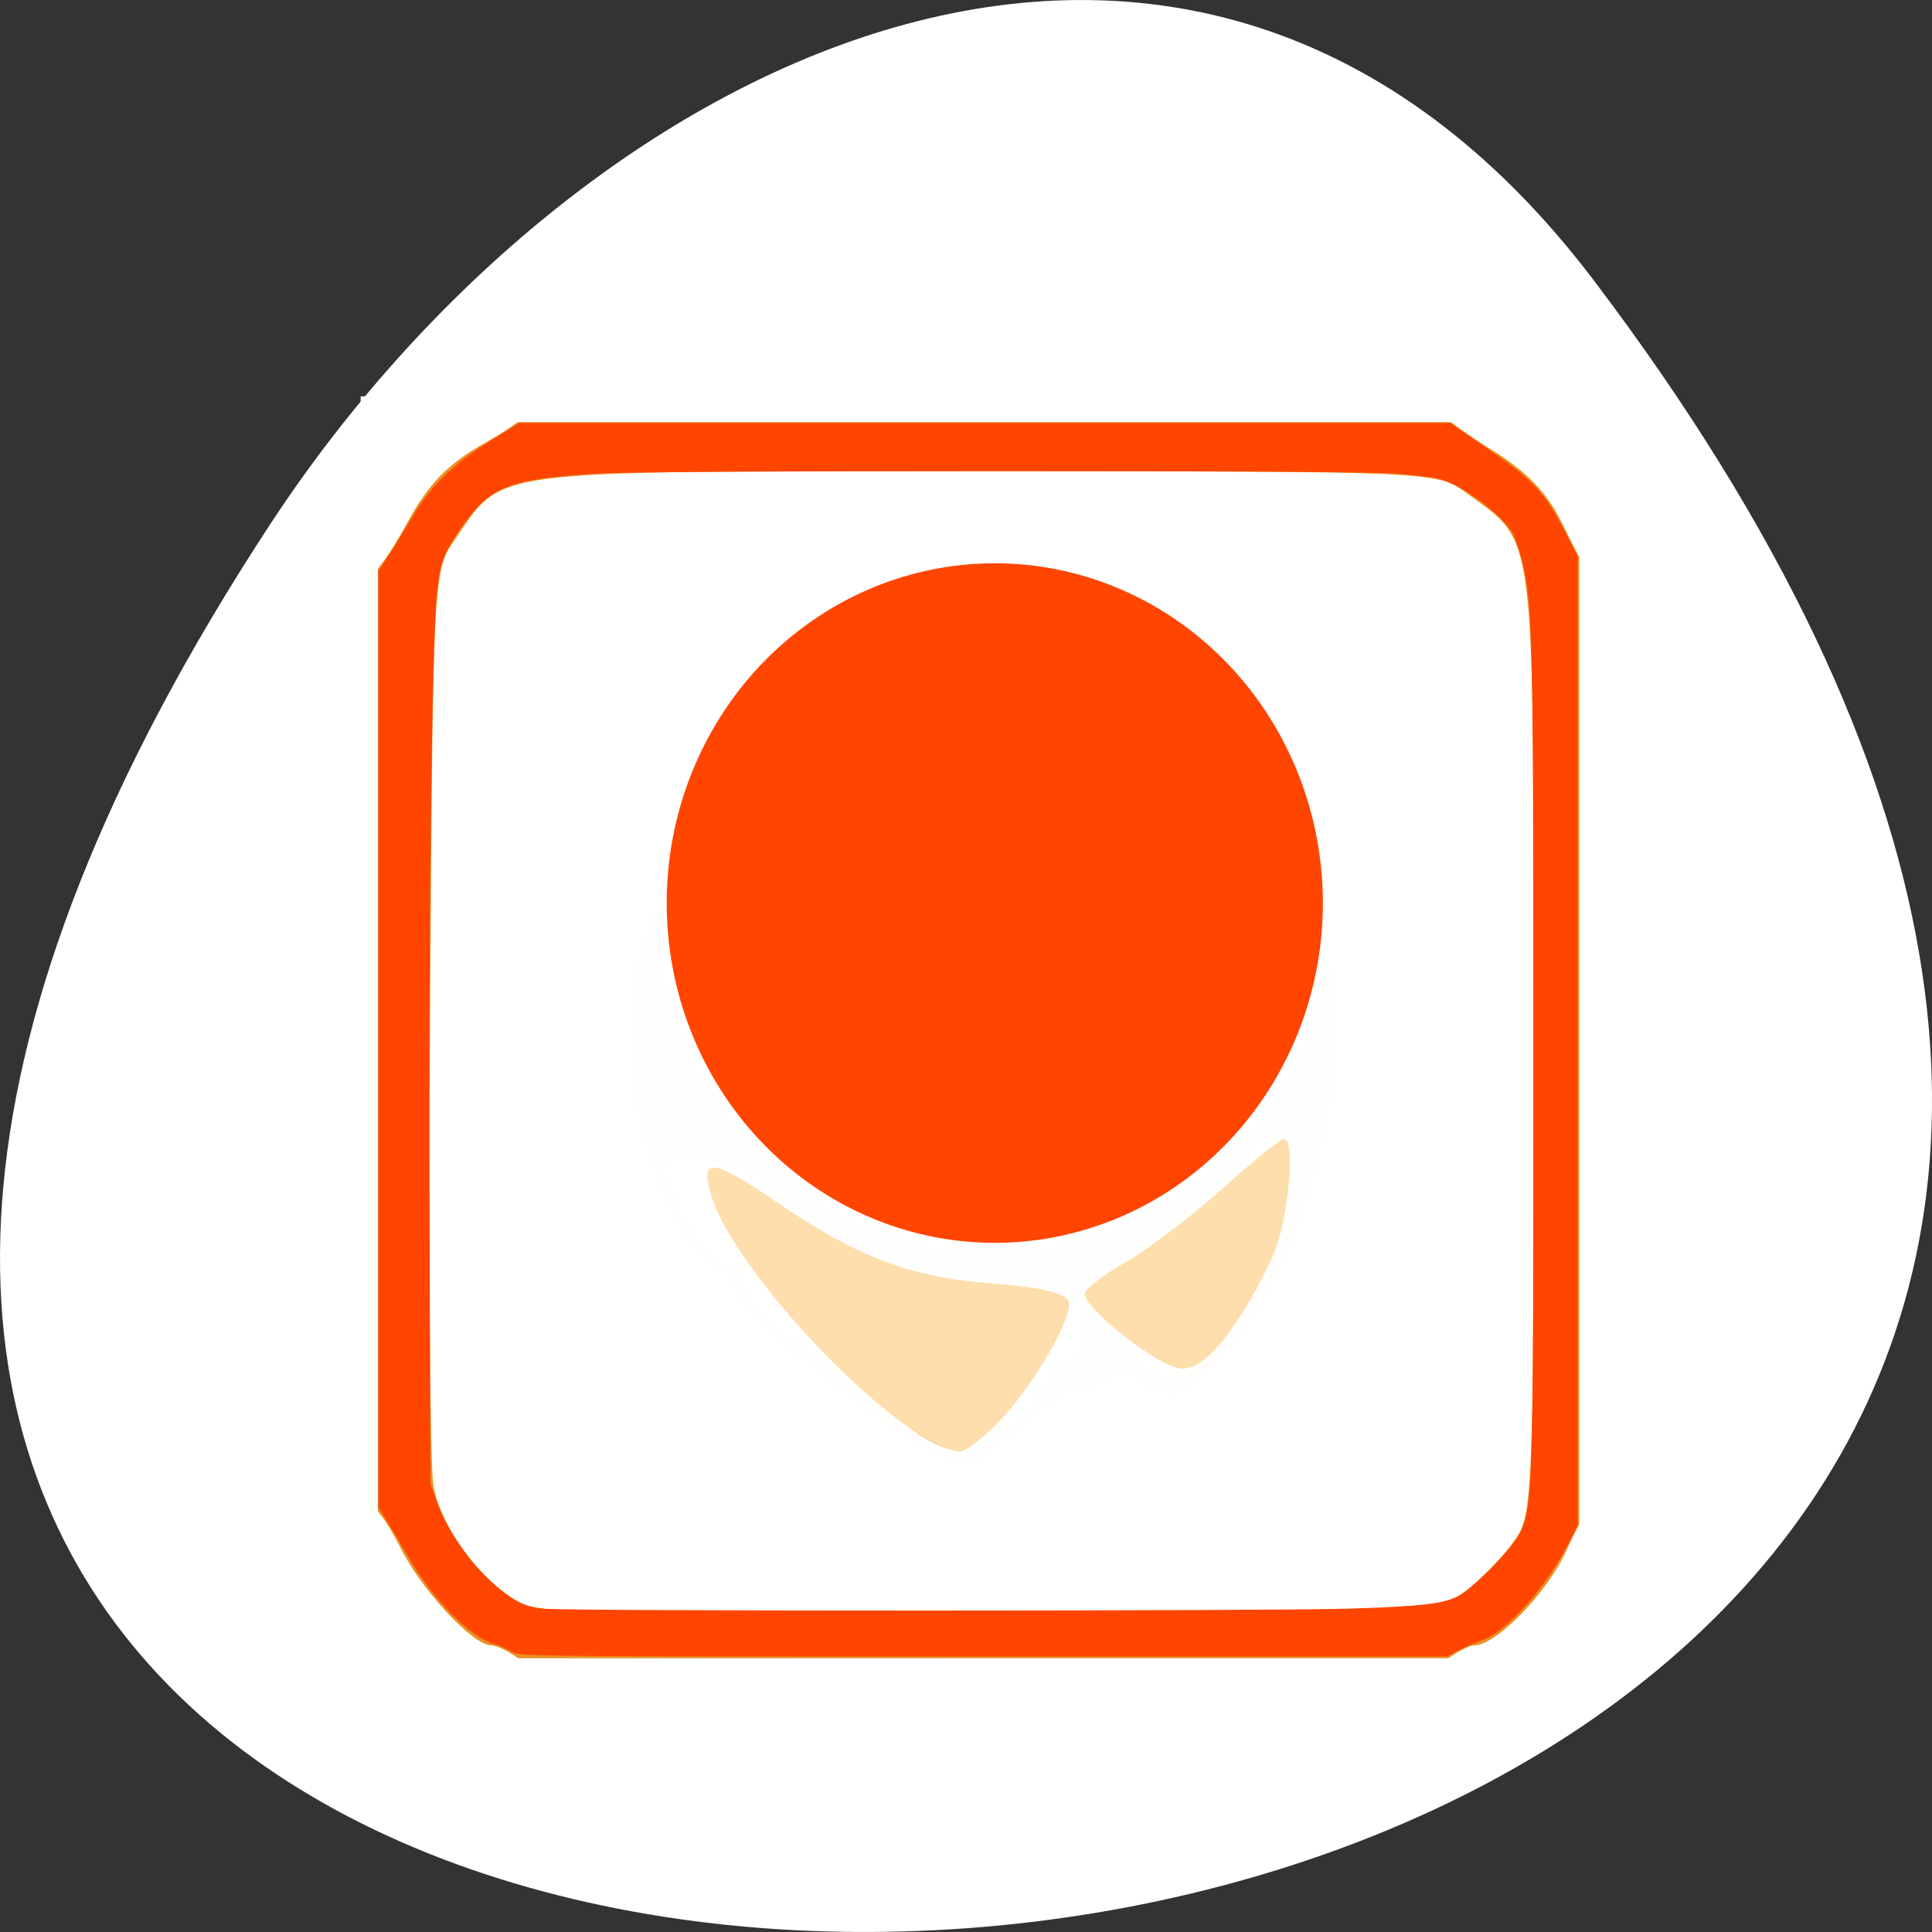 <svg xmlns="http://www.w3.org/2000/svg" viewBox="0 0 256 256"><rect x="0" y="0" width="256" height="256" fill="#333333" stroke="none"/><g transform="translate(0 -796.36)"><path d="m 211.17 833.49 c 201.82 266.38 -353.59 304.22 -175.35 32.31 40.634 -61.991 121.89 -102.86 175.35 -32.31 z" style="fill:#fff;color:#000"/><g transform="matrix(1.104 0 0 1.118 -25.592 -97.67)"><path d="m 68.56 922.95 v -73.22 h 72.07 h 72.07 v 73.22 v 73.22 h -72.07 h -72.07 v -73.22 z m 73.69 21.407 c -0.339 -0.897 1.437 -2.458 4.54 -3.989 2.803 -1.384 5.096 -2.975 5.096 -3.536 0 -0.561 -1.605 -1.696 -3.566 -2.521 -4.918 -2.069 -17.18 -13.954 -19.481 -18.881 -1.042 -2.23 -2.467 -3.86 -3.167 -3.623 -2.032 0.688 -6.441 10.04 -6.441 13.666 0 1.819 1 5.412 2.224 7.984 1.223 2.572 2.01 5.03 1.75 5.455 -0.573 0.942 5.218 4.532 9.361 5.804 4.953 1.52 10.319 1.322 9.684 -0.359 z m -17.328 -42.04 c 2.821 -0.49 7.128 -1.42 9.571 -2.067 6.542 -1.732 24.755 -4.753 28.653 -4.753 4.701 0 4.468 -3.344 -0.634 -9.08 -10.414 -11.711 -34.2 -10.338 -43.36 2.504 -5.107 7.162 -5.978 17.12 -1.323 15.13 1.079 -0.462 4.269 -1.241 7.09 -1.731 z" style="fill:#f0b059"/><path d="m 68.56 922.95 v -73.22 h 72.07 h 72.07 v 73.22 v 73.22 h -72.07 h -72.07 v -73.22 z m 89.13 19.758 c 11.57 -5.231 19.12 -16.564 19.632 -29.483 l 0.32 -8.01 l -0.872 7.436 c -1.039 8.86 -4.732 17.244 -9.327 21.17 -3.92 3.351 -6.557 3.73 -5.812 0.834 0.45 -1.749 -0.369 -2.04 -6.123 -2.174 -8.496 -0.198 -14.368 -3.209 -20.17 -10.34 -2.454 -3.02 -4.825 -6.121 -5.269 -6.895 -1.327 -2.314 1.458 -6.107 5.863 -7.987 6.866 -2.931 21.746 -6.282 28.624 -6.446 6.175 -0.148 6.475 -0.292 6.475 -3.116 0 -4.805 -6.407 -13.401 -12.717 -17.06 -17.669 -10.252 -42.55 -0.295 -45.37 18.16 -0.566 3.701 -0.283 5.853 1.077 8.193 1.837 3.16 1.462 4.921 -2.406 11.308 -0.843 1.392 -2.775 -2.545 -3.674 -7.49 -0.996 -5.478 -1.01 -5.446 -0.507 1.574 0.495 6.969 2.882 13.316 7.519 20 2.607 3.76 11.07 9.851 16.616 11.962 5.728 2.18 19.598 1.309 26.12 -1.64 z" style="fill:#ffdead"/><path d="m 68.56 922.95 v -73.22 h 72.07 h 72.07 v 73.22 v 73.22 h -72.07 h -72.07 z m 83.81 36.951 c 2.531 -3.85 -0.776 -6.762 -1.118 -7.321 -0.343 -0.563 -3.868 -1.024 -7.833 -1.024 -9.332 0 -17.393 -3.097 -25.312 -9.725 -7.596 -6.358 -20.222 -7.284 -14.659 2.109 7.54 12.731 33.393 31.755 37.925 29.29 1.027 -0.558 5.494 -6.961 8.03 -10.806 z m 20.495 -4.053 c 4.02 -6.113 6.813 -16.09 6.278 -20.789 -0.344 -3.02 -4.23 -1.176 -9.237 4.332 -2.787 3.066 -7.763 7.126 -11.06 9.02 l -5.991 3.447 l 0.893 3.486 c 5.454 5.674 12.232 11.894 16.89 4.812 z m -15.178 -13.14 c 11.57 -5.231 19.12 -16.564 19.632 -29.483 l 0.32 -8.01 l -0.872 7.436 c -1.039 8.86 -4.732 17.244 -9.327 21.17 -3.92 3.351 -6.557 3.73 -5.812 0.834 0.45 -1.749 -0.369 -2.04 -6.123 -2.174 -8.496 -0.198 -14.368 -3.209 -20.17 -10.34 -2.454 -3.02 -4.825 -6.121 -5.269 -6.895 -1.327 -2.314 1.458 -6.107 5.863 -7.987 6.866 -2.931 21.746 -6.282 28.624 -6.446 6.175 -0.148 6.475 -0.292 6.475 -3.116 0 -4.805 -6.407 -13.401 -12.717 -17.06 -17.669 -10.252 -42.55 -0.295 -45.37 18.16 -0.566 3.701 -0.283 5.853 1.077 8.193 1.837 3.16 1.462 4.921 -2.406 11.308 -0.843 1.392 -2.775 -2.545 -3.674 -7.49 -0.996 -5.478 -1.01 -5.446 -0.507 1.574 0.495 6.969 2.882 13.316 7.519 20 2.607 3.76 11.07 9.851 16.616 11.962 5.728 2.18 19.598 1.309 26.12 -1.64 z" style="fill:#8e9093"/><path d="m 68.56 922.95 v -73.22 h 72.07 h 72.07 v 73.22 v 73.22 h -72.07 h -72.07 v -73.22 z m 77.15 44.604 c 2.871 -2.525 5.668 -4.309 6.216 -3.965 0.548 0.344 2.03 -0.031 3.293 -0.833 1.835 -1.164 2.748 -1.172 4.535 -0.039 3.538 2.245 5.111 1.726 9.407 -3.105 5.249 -5.902 8.5 -12.491 11.03 -22.361 2.568 -10 2.63 -17.959 0.215 -27.727 -2.07 -8.372 -3.529 -7.582 -3.665 1.986 -0.105 7.35 -3.378 15.794 -8.07 20.829 -4.299 4.609 -7.943 5.81 -7.04 2.322 0.45 -1.749 -0.369 -2.04 -6.123 -2.174 -8.496 -0.198 -14.368 -3.209 -20.17 -10.34 -2.454 -3.02 -4.825 -6.121 -5.269 -6.895 -1.327 -2.314 1.458 -6.107 5.863 -7.987 6.866 -2.931 21.746 -6.282 28.624 -6.446 6.175 -0.148 6.475 -0.292 6.475 -3.116 0 -4.805 -6.407 -13.401 -12.717 -17.06 -17.669 -10.252 -42.55 -0.295 -45.37 18.16 -0.56 3.66 -0.283 5.854 1.024 8.101 1.647 2.833 1.637 3.416 -0.13 7.241 -1.057 2.288 -2.314 4.177 -2.794 4.198 -2.493 0.106 -4.345 -13.582 -2.626 -19.412 1.642 -5.568 -4.63 6.227 -6.64 12.488 -3.398 10.581 -1.267 25.338 5.092 35.28 0.906 1.416 2.251 2.574 2.99 2.574 0.738 0 1.663 0.901 2.055 2 1.683 4.726 22.502 20.644 27.24 20.827 0.737 0.029 3.688 -2.01 6.56 -4.539 z" style="fill:#eb901e"/><g style="fill:#fff"><g style="fill:#fff"><path d="m 66.47 988.17 c 0 -5.782 0.483 -10.07 1.135 -10.07 0.624 0 2.236 2.207 3.583 4.903 2.523 5.05 8.739 11.677 10.961 11.677 0.692 0 2.27 0.782 3.507 1.739 2.031 1.57 1.208 1.742 -8.469 1.776 l -10.718 0.038 v -10.07 z m 130.28 8.253 c 1.237 -0.956 2.752 -1.739 3.367 -1.739 2.622 0 8.744 -6.208 11.04 -11.19 1.363 -2.965 2.737 -5.391 3.052 -5.391 0.315 0 0.573 4.53 0.573 10.07 v 10.07 l -10.138 -0.038 c -9.167 -0.034 -9.923 -0.204 -7.889 -1.776 z m -109.23 -6.118 c -4.785 -0.971 -11.528 -9.04 -12.347 -14.781 -0.402 -2.815 -0.57 -28.3 -0.373 -56.637 0.354 -51.07 0.38 -51.55 2.934 -55.21 5.962 -8.544 2.898 -8.15 63.47 -8.15 54.43 0 54.46 0.001 58.07 2.634 8.361 6.096 7.974 2.937 7.974 65.08 0 54.58 -0.055 55.948 -2.389 59.14 -1.314 1.799 -3.828 4.369 -5.587 5.712 -3.114 2.377 -4.6 2.446 -56.12 2.599 -29.11 0.087 -54.14 -0.089 -55.625 -0.391 z m 58.33 -21.691 c 2.954 -2.614 5.833 -4.461 6.396 -4.105 0.563 0.356 2.088 -0.032 3.389 -0.862 1.888 -1.205 2.828 -1.213 4.666 -0.04 3.641 2.324 5.259 1.787 9.679 -3.215 7.736 -8.752 13.449 -24.722 13.49 -37.708 0.027 -8.532 -3.482 -22.885 -4.82 -19.716 -0.73 1.729 -0.875 1.346 -0.585 -1.54 0.212 -2.112 0.153 -3.602 -0.131 -3.311 -0.284 0.291 -1.799 -2.1 -3.365 -5.312 -3.618 -7.421 -12.231 -15.362 -19.565 -18.04 -16.15 -5.896 -34.958 1.098 -43.4 16.14 -1.874 3.339 -3.416 5.538 -3.428 4.886 -0.043 -2.303 -5.517 8.379 -7.536 14.704 -3.496 10.953 -1.304 26.23 5.24 36.518 0.932 1.466 2.317 2.665 3.076 2.665 0.76 0 1.711 0.933 2.115 2.073 1.732 4.893 23.15 21.371 28.03 21.56 0.758 0.029 3.795 -2.085 6.75 -4.699 z m -15.736 -53.43 c -1.106 -2.112 -0.88 -2.959 1.408 -5.268 3.461 -3.494 21.1 -8.773 30.486 -9.125 6.467 -0.243 7.03 -0.06 7.369 2.402 0.32 2.302 -0.154 2.667 -3.476 2.682 -9.163 0.042 -25.14 5.589 -28.687 9.963 -2.133 2.627 -5.547 2.313 -7.1 -0.654 z m -23 -15.939 c 0.056 -1.38 0.33 -1.66 0.7 -0.716 0.335 0.855 0.294 1.876 -0.091 2.27 -0.385 0.394 -0.659 -0.306 -0.609 -1.554 z m -40.645 -41.945 v -10.659 h 10.428 c 5.735 0 10.428 0.5 10.428 1.11 0 0.611 -2.668 2.595 -5.929 4.409 -4.492 2.499 -6.766 4.813 -9.38 9.548 -1.898 3.438 -3.923 6.25 -4.499 6.25 -0.576 0 -1.048 -4.796 -1.048 -10.659 z m 144.53 5.03 c -2.052 -4.23 -4.293 -6.587 -9.03 -9.502 -3.468 -2.132 -6.479 -4.397 -6.691 -5.03 -0.232 -0.694 3.596 -1.157 9.559 -1.157 h 9.945 v 10.659 c 0 5.862 -0.236 10.659 -0.525 10.659 -0.289 0 -1.753 -2.531 -3.254 -5.626 z"/><path d="m 128.81 968.47 c -11.148 -7.22 -24.14 -19.37 -27.442 -25.658 -5.356 -10.211 -5.559 -28.659 -0.425 -38.698 l 3.066 -5.995 l -0.614 5.519 c -2.276 20.465 13.747 41 33.29 42.665 7.562 0.644 17.887 -0.955 23.97 -3.712 10.572 -4.792 18.382 -16.489 19.339 -28.965 0.312 -4.062 0.941 -7.607 1.399 -7.878 1.105 -0.654 3.414 10.565 3.414 16.592 0 11.195 -5.936 28.312 -12.619 36.39 -4.619 5.581 -7.468 8.383 -10.63 6.763 -3.434 -1.759 -8.926 1.83 -16.222 7.078 -3.19 2.295 -7.162 1.311 -7.522 1.311 -0.359 0 -4.412 -2.434 -9.01 -5.409 z m 13.737 0.231 c 4.223 -4.056 9.601 -13.04 8.881 -14.837 -0.382 -0.953 -3.541 -1.671 -9.134 -2.076 -9.682 -0.701 -16.07 -3.064 -25.621 -9.474 -8.07 -5.417 -9.51 -5.594 -8.132 -0.996 2.86 9.545 23.348 30.33 29.943 30.375 0.518 0.004 2.347 -1.342 4.063 -2.991 z m 28.585 -11.707 c 1.935 -2.691 4.266 -6.923 5.18 -9.403 1.661 -4.505 2.287 -12.956 0.96 -12.956 -0.386 0 -3.734 2.686 -7.439 5.97 -3.705 3.283 -9.03 7.254 -11.827 8.824 -2.799 1.57 -4.632 3.11 -4.632 3.605 0 1.808 9.136 8.853 11.652 8.853 1.784 0 3.68 -1.519 6.105 -4.893 z" style="opacity:0.99"/></g><path d="m 67.7 218.98 c -0.552 -0.368 -1.605 -0.833 -2.341 -1.031 -2.993 -0.809 -8.02 -5.901 -11.1 -11.237 -0.885 -1.536 -2.174 -3.696 -2.864 -4.802 l -1.254 -2.01 v -62.07 v -62.07 l 1.432 -2.211 c 0.788 -1.216 2.18 -3.484 3.093 -5.04 2.326 -3.96 5.483 -7.04 10.236 -9.979 l 3.893 -2.409 h 61.66 h 61.66 l 4.02 2.759 c 7.07 4.859 8.387 6.242 11.303 11.887 l 1.558 3.02 v 64.25 v 64.25 l -1.046 2.081 c -2.962 5.891 -8.301 11.964 -11.504 13.08 -0.915 0.32 -2.362 0.947 -3.217 1.394 l -1.554 0.812 l -61.48 -0.002 c -60.956 -0.002 -61.49 -0.008 -62.49 -0.672 z m 111.19 -5.675 c 9.538 -0.314 12.364 -0.644 14.369 -1.678 1.444 -0.744 5.964 -5.143 7.293 -7.098 2.621 -3.856 2.58 -2.828 2.581 -64.3 0.001 -56.31 -0.091 -60.36 -1.502 -65.875 -0.348 -1.362 -0.856 -2.907 -1.129 -3.435 -1.322 -2.556 -6.996 -6.782 -9.972 -7.427 -0.976 -0.212 -3.732 -0.522 -6.123 -0.689 -6.121 -0.428 -98.71 -0.414 -105.37 0.016 -11.904 0.769 -14.15 1.698 -18.17 7.511 -2.149 3.108 -2.591 4.363 -3.02 8.591 -0.633 6.169 -1.07 43.4 -0.949 80.87 l 0.119 36.953 l 0.767 2.174 c 1.466 4.154 4.729 8.776 8.236 11.666 2.297 1.893 3.668 2.499 6.197 2.737 3.495 0.33 96.59 0.314 106.68 -0.019 z" transform="matrix(0.906 0 0 0.894 23.18 799.63)" style="fill:#ff4500;opacity:0.99;fill-rule:evenodd"/></g><path d="m 182.52 906.7 a 39.942 40.835 0 0 1 -79.884 0 39.942 40.835 0 1 1 79.884 0 z" style="fill:#ff4500;stroke:#fff;fill-rule:evenodd;stroke-width:1.131"/></g></g></svg>